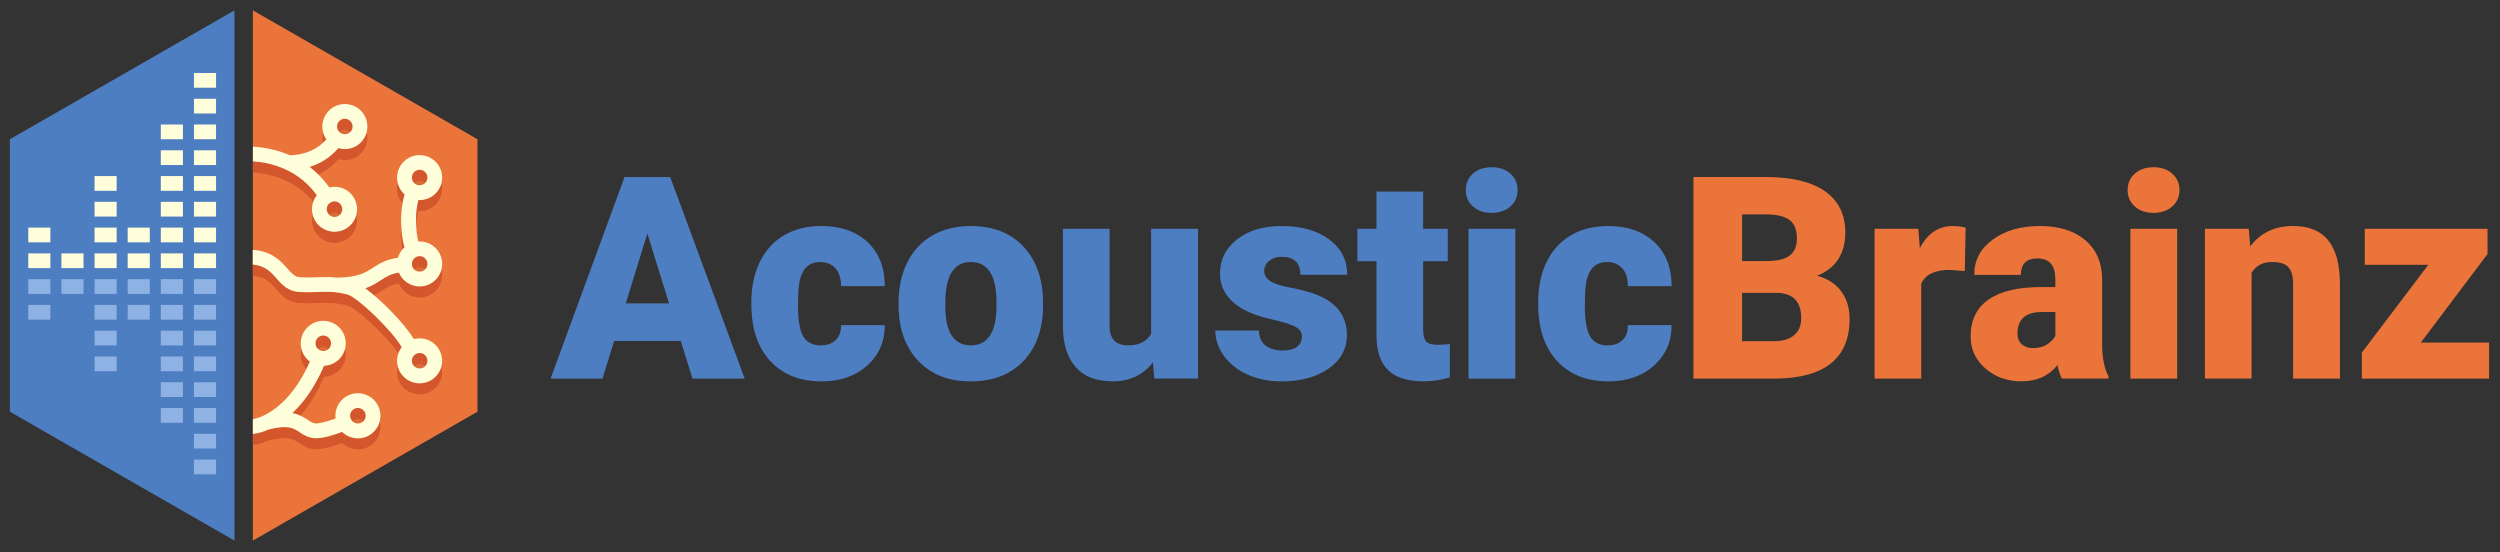 <?xml version="1.0" encoding="UTF-8"?><svg xmlns="http://www.w3.org/2000/svg" viewBox="0 0 679 150"><rect x="0" y="0" width="679" height="150" fill="#333333" stroke="none"/><defs><style>.b{mix-blend-mode:multiply;opacity:.07;}.c{fill:#8db2e3;}.d{isolation:isolate;}.e{fill:#fffedb;}.f{fill:#4e7ec2;}.g{fill:#d3562c;}.h{fill:#eb743b;}</style></defs><g class="d"><g id="a"><g><g><g><polygon class="h" points="68.68 2.82 68.68 146.82 129.68 111.82 129.68 37.82 68.68 2.82"/><polygon class="f" points="63.68 2.82 2.68 37.82 2.68 111.82 63.68 146.82 63.68 2.82"/><g><g class="b"><path d="M85.98,94.56c.39-.64,1.07-1.03,1.82-1.03,.38,0,.75,.1,1.08,.3,1,.6,1.33,1.9,.74,2.9-.38,.65-1.06,1.03-1.82,1.03-.38,0-.75-.1-1.08-.3-.48-.29-.83-.75-.96-1.29-.14-.55-.06-1.12,.23-1.6Zm12.6,22.36c-.49,.42-1.02,.51-1.37,.51-.62,0-1.21-.27-1.61-.73-.76-.88-.65-2.22,.23-2.98,.49-.42,1.02-.51,1.37-.51,.62,0,1.2,.27,1.61,.74,.37,.43,.55,.98,.5,1.54-.04,.56-.3,1.07-.73,1.44Z"/><path d="M77.68,48.43c.07,.02,.14,.03,.21,.05-.07-.01-.14-.03-.21-.05Z"/><path d="M89.06,58.08c.17-.27,.39-.49,.67-.66,.33-.21,.72-.32,1.12-.32s.79,.11,1.12,.32c.99,.63,1.28,1.94,.66,2.92-.39,.62-1.06,.99-1.79,.99-.4,0-.79-.11-1.12-.33-.98-.62-1.28-1.94-.66-2.92Zm6.38-20.19c-.6,.95-1.94,1.27-2.91,.65l-.1-.06c-.91-.65-1.16-1.9-.56-2.85,.39-.61,1.05-.98,1.78-.98,.4,0,.79,.11,1.12,.33,.48,.3,.81,.78,.94,1.33,.12,.55,.03,1.11-.28,1.58Z"/><path d="M112.2,49.49c.39-.61,1.05-.98,1.78-.98,.4,0,.79,.11,1.12,.33,.48,.3,.81,.78,.94,1.33,.12,.55,.02,1.11-.28,1.58-.6,.95-1.94,1.27-2.91,.65l-.09-.06c-.92-.65-1.16-1.9-.56-2.85Zm0,23.46c.39-.61,1.05-.98,1.78-.98,.4,0,.79,.11,1.12,.33,.48,.3,.81,.77,.94,1.33,.12,.55,.02,1.11-.28,1.58-.6,.95-1.94,1.27-2.91,.65l-.09-.06c-.92-.65-1.16-1.9-.56-2.85Zm0,26.3c.39-.61,1.05-.98,1.78-.98,.4,0,.79,.11,1.12,.33,.48,.3,.81,.78,.94,1.33,.12,.55,.02,1.11-.28,1.58-.6,.95-1.94,1.27-2.91,.65l-.09-.06c-.92-.65-1.16-1.9-.56-2.85Z"/><path d="M101.85,108.93c-1.17-1.36-2.86-2.14-4.65-2.14-1.46,0-2.88,.53-3.98,1.48-1.61,1.38-2.33,3.43-2.09,5.4-1.95,.7-4.26,1.37-5.33,1.33-.82-.04-1.3-.35-2.22-.97-1.17-.79-2.42-1.51-4.15-1.85,2.94-2.76,6.01-6.83,8.58-12.83,2.06-.08,3.98-1.19,5.04-2.97,1.72-2.9,.77-6.66-2.12-8.39-.95-.57-2.03-.86-3.13-.86-2.15,0-4.16,1.14-5.26,2.99-.84,1.41-1.08,3.05-.68,4.64,.35,1.39,1.16,2.59,2.3,3.43-4.05,9.22-9.22,13.08-12.57,14.68-.13,.04-.25,.1-.36,.17-1.19,.53-2.05,.7-2.56,.81v4c.28-.03,1.88-.12,4.25-1.19,5.35-1.36,6.84-.35,8.41,.71,1.02,.69,2.29,1.55,4.26,1.66,.1,0,.2,0,.31,0,2.11,0,5.17-1.02,7.02-1.72,1.14,1.12,2.68,1.75,4.29,1.75h0c1.46,0,2.88-.52,3.98-1.48,1.24-1.06,1.99-2.55,2.12-4.18,.12-1.63-.39-3.21-1.46-4.45Zm-15.87-16.78c.39-.64,1.07-1.03,1.82-1.03,.38,0,.75,.1,1.08,.3,1,.6,1.33,1.9,.74,2.9-.38,.65-1.06,1.03-1.82,1.03-.38,0-.75-.1-1.08-.3-.48-.29-.83-.75-.96-1.29-.14-.55-.06-1.12,.23-1.6Zm12.6,22.36c-.49,.42-1.02,.51-1.37,.51-.62,0-1.21-.27-1.61-.73-.76-.88-.65-2.22,.23-2.98,.49-.42,1.02-.51,1.37-.51,.62,0,1.2,.27,1.61,.74,.37,.43,.55,.98,.5,1.54-.04,.56-.3,1.07-.73,1.44Z"/><path d="M77.68,46.03c.07,.02,.14,.03,.21,.05-.07-.01-.14-.03-.21-.05Z"/><path d="M99.63,33.03c-.36-1.6-1.32-2.96-2.71-3.84-.98-.62-2.11-.94-3.26-.94-2.12,0-4.05,1.07-5.17,2.85-1.35,2.14-1.22,4.8,.14,6.76-3.65,4.12-8.71,4.31-9.94,4.29-3.69-1.6-7.23-2.16-10-2.32v4c2.44,.14,5.55,.69,8.75,2.14h.01c3.45,1.57,6.33,3.93,8.61,7.05-.14,.17-.26,.35-.38,.54-1.8,2.85-.94,6.64,1.9,8.44,.98,.62,2.11,.95,3.27,.95,2.11,0,4.05-1.07,5.18-2.85,1.81-2.85,.95-6.64-1.91-8.45-1.38-.87-3.09-1.11-4.67-.75-1.54-2.15-3.32-4.02-5.34-5.57,2.52-.78,5.4-2.27,7.78-5.1,.57,.17,1.17,.27,1.77,.27,2.12,0,4.05-1.07,5.17-2.85,.88-1.38,1.16-3.01,.8-4.6Zm-10.57,22.65c.17-.27,.39-.49,.67-.66,.33-.21,.72-.32,1.12-.32s.79,.11,1.12,.32c.99,.63,1.28,1.94,.66,2.92-.39,.62-1.06,.99-1.79,.99-.4,0-.79-.11-1.12-.33-.98-.62-1.28-1.94-.66-2.92Zm6.38-20.19c-.6,.95-1.94,1.27-2.91,.65l-.1-.06c-.91-.65-1.16-1.9-.56-2.85,.39-.61,1.05-.98,1.78-.98,.4,0,.79,.11,1.12,.33,.48,.3,.81,.78,.94,1.33,.12,.55,.03,1.11-.28,1.58Z"/><path d="M108.32,74.01c.42,1.04,1.14,1.96,2.11,2.65,.07,.05,.15,.11,.28,.19,.98,.62,2.11,.95,3.27,.95,2.12,0,4.05-1.07,5.17-2.85,.88-1.38,1.16-3.01,.8-4.6-.36-1.6-1.32-2.96-2.71-3.84-.98-.62-2.11-.94-3.27-.94-.12,0-.25,0-.38,.02-.71-3.16-.92-7.77,.04-11.26,.11,.01,.22,.02,.34,.02,2.12,0,4.05-1.07,5.17-2.85,.88-1.38,1.16-3.01,.8-4.6-.36-1.6-1.32-2.96-2.71-3.84-.98-.62-2.11-.94-3.27-.94-2.11,0-4.05,1.07-5.17,2.85-1.6,2.53-1.12,5.8,1.02,7.76,.02,.02,.05,.04,.07,.06-1.35,4.52-1.15,10.32-.04,14.42-.14,.13-.29,.25-.43,.4-.23,.25-.45,.53-.63,.82-.32,.5-.55,1.03-.71,1.58-3.37,.49-5.2,1.67-6.82,2.73-2.04,1.32-3.96,2.57-9.64,2.67-1.96-.23-3.55-.18-5.29-.12-1.43,.05-2.91,.11-4.85,0-1.33-.07-2.1-.88-3.46-2.42-1.8-2.05-4.22-4.65-9.37-5.02v4c3.29,.3,4.8,1.89,6.36,3.67,1.49,1.69,3.17,3.62,6.26,3.78,2.12,.11,3.76,.05,5.21,0,2.49-.09,4.45-.16,7.86,.68,2.61,.64,12.1,9.67,14.77,14.32-.11,.14-.22,.28-.31,.43-1.74,2.75-1.03,6.38,1.62,8.25,.07,.05,.15,.1,.28,.19,.98,.62,2.11,.95,3.27,.95,2.12,0,4.05-1.07,5.17-2.85,.88-1.37,1.16-3.01,.8-4.6-.36-1.6-1.32-2.96-2.71-3.84-.98-.62-2.11-.94-3.27-.94-.53,0-1.05,.07-1.54,.2-2.56-4.19-8.65-10.46-13.19-13.79,1.81-.63,3.05-1.43,4.21-2.19,1.43-.93,2.61-1.69,4.86-2.07Zm3.88-26.92c.39-.61,1.05-.98,1.78-.98,.4,0,.79,.11,1.12,.33,.48,.3,.81,.78,.94,1.33,.12,.55,.02,1.11-.28,1.58-.6,.95-1.94,1.27-2.91,.65l-.09-.06c-.92-.65-1.16-1.9-.56-2.85Zm0,23.46c.39-.61,1.05-.98,1.78-.98,.4,0,.79,.11,1.12,.33,.48,.3,.81,.77,.94,1.33,.12,.55,.02,1.11-.28,1.58-.6,.95-1.94,1.27-2.91,.65l-.09-.06c-.92-.65-1.16-1.9-.56-2.85Zm0,26.3c.39-.61,1.05-.98,1.78-.98,.4,0,.79,.11,1.12,.33,.48,.3,.81,.78,.94,1.33,.12,.55,.02,1.11-.28,1.58-.6,.95-1.94,1.27-2.91,.65l-.09-.06c-.92-.65-1.16-1.9-.56-2.85Z"/></g><g><g><path class="g" d="M101.85,111.93c-1.17-1.36-2.86-2.14-4.65-2.14-1.46,0-2.88,.53-3.98,1.48-1.61,1.38-2.33,3.43-2.09,5.4-1.95,.7-4.26,1.37-5.33,1.33-.82-.04-1.3-.35-2.22-.97-1.17-.79-2.42-1.51-4.15-1.85,2.94-2.76,6.01-6.83,8.58-12.83,2.06-.08,3.98-1.19,5.04-2.97,1.72-2.9,.77-6.66-2.12-8.39-.95-.57-2.03-.86-3.13-.86-2.15,0-4.16,1.14-5.26,2.99-.84,1.41-1.08,3.05-.68,4.64,.35,1.39,1.16,2.59,2.3,3.43-4.05,9.22-9.22,13.08-12.57,14.68-.13,.04-.25,.1-.36,.17-1.19,.53-2.05,.7-2.56,.81v4c.28-.03,1.88-.12,4.25-1.19,5.35-1.36,6.84-.35,8.41,.71,1.02,.69,2.29,1.55,4.26,1.66,.1,0,.2,0,.31,0,2.11,0,5.17-1.02,7.02-1.72,1.14,1.12,2.68,1.75,4.29,1.75h0c1.46,0,2.88-.52,3.98-1.48,1.24-1.06,1.99-2.55,2.12-4.18,.12-1.63-.39-3.21-1.46-4.45Zm-15.87-16.78c.39-.64,1.07-1.03,1.82-1.03,.38,0,.75,.1,1.08,.3,1,.6,1.33,1.9,.74,2.9-.38,.65-1.06,1.03-1.82,1.03-.38,0-.75-.1-1.08-.3-.48-.29-.83-.75-.96-1.29-.14-.55-.06-1.12,.23-1.6Zm12.6,22.36c-.49,.42-1.02,.51-1.37,.51-.62,0-1.21-.27-1.61-.73-.76-.88-.65-2.22,.23-2.98,.49-.42,1.02-.51,1.37-.51,.62,0,1.2,.27,1.61,.74,.37,.43,.55,.98,.5,1.54-.04,.56-.3,1.07-.73,1.44Z"/><path d="M77.68,48.43c.07,.02,.14,.03,.21,.05-.07-.01-.14-.03-.21-.05Z"/><path class="g" d="M99.63,36.03c-.36-1.6-1.32-2.96-2.71-3.84-.98-.62-2.11-.94-3.26-.94-2.12,0-4.05,1.07-5.17,2.85-1.35,2.14-1.22,4.8,.14,6.76-3.65,4.12-8.71,4.31-9.94,4.29-3.69-1.6-7.23-2.16-10-2.32v4c2.44,.14,5.55,.69,8.75,2.14h.01c3.45,1.57,6.33,3.93,8.61,7.05-.14,.17-.26,.35-.38,.54-1.8,2.85-.94,6.64,1.9,8.44,.98,.62,2.11,.95,3.27,.95,2.11,0,4.05-1.07,5.18-2.85,1.81-2.85,.95-6.64-1.91-8.45-1.38-.87-3.09-1.11-4.67-.75-1.54-2.15-3.32-4.02-5.34-5.57,2.52-.78,5.4-2.27,7.78-5.1,.57,.17,1.17,.27,1.77,.27,2.12,0,4.05-1.07,5.17-2.85,.88-1.38,1.16-3.01,.8-4.6Zm-10.57,22.65c.17-.27,.39-.49,.67-.66,.33-.21,.72-.32,1.12-.32s.79,.11,1.12,.32c.99,.63,1.28,1.94,.66,2.92-.39,.62-1.06,.99-1.79,.99-.4,0-.79-.11-1.12-.33-.98-.62-1.28-1.94-.66-2.92Zm6.38-20.19c-.6,.95-1.94,1.27-2.91,.65l-.1-.06c-.91-.65-1.16-1.9-.56-2.85,.39-.61,1.05-.98,1.78-.98,.4,0,.79,.11,1.12,.33,.48,.3,.81,.78,.94,1.33,.12,.55,.03,1.11-.28,1.58Z"/><path class="g" d="M108.32,77.01c.42,1.04,1.14,1.96,2.11,2.65,.07,.05,.15,.11,.28,.19,.98,.62,2.11,.95,3.27,.95,2.12,0,4.05-1.07,5.17-2.85,.88-1.38,1.16-3.01,.8-4.6-.36-1.6-1.32-2.96-2.71-3.84-.98-.62-2.11-.94-3.27-.94-.12,0-.25,0-.38,.02-.71-3.16-.92-7.77,.04-11.26,.11,.01,.22,.02,.34,.02,2.12,0,4.05-1.07,5.17-2.85,.88-1.38,1.16-3.01,.8-4.6-.36-1.6-1.32-2.96-2.71-3.84-.98-.62-2.11-.94-3.27-.94-2.11,0-4.05,1.07-5.17,2.85-1.6,2.53-1.12,5.8,1.02,7.76,.02,.02,.05,.04,.07,.06-1.35,4.52-1.15,10.32-.04,14.42-.14,.13-.29,.25-.43,.4-.23,.25-.45,.53-.63,.82-.32,.5-.55,1.03-.71,1.58-3.37,.49-5.2,1.67-6.82,2.73-2.04,1.32-3.96,2.57-9.64,2.67-1.96-.23-3.55-.18-5.29-.12-1.43,.05-2.91,.11-4.85,0-1.33-.07-2.1-.88-3.46-2.42-1.8-2.05-4.22-4.65-9.37-5.02v4c3.29,.3,4.8,1.89,6.36,3.67,1.49,1.69,3.17,3.62,6.26,3.78,2.12,.11,3.76,.05,5.21,0,2.49-.09,4.45-.16,7.86,.68,2.61,.64,12.1,9.67,14.77,14.32-.11,.14-.22,.28-.31,.43-1.74,2.75-1.03,6.38,1.62,8.25,.07,.05,.15,.1,.28,.19,.98,.62,2.11,.95,3.27,.95,2.12,0,4.05-1.07,5.17-2.85,.88-1.37,1.16-3.01,.8-4.6-.36-1.6-1.32-2.96-2.71-3.84-.98-.62-2.11-.94-3.27-.94-.53,0-1.05,.07-1.54,.2-2.56-4.19-8.65-10.46-13.19-13.79,1.81-.63,3.05-1.43,4.21-2.19,1.43-.93,2.61-1.69,4.86-2.07Zm3.88-26.92c.39-.61,1.05-.98,1.78-.98,.4,0,.79,.11,1.12,.33,.48,.3,.81,.78,.94,1.33,.12,.55,.02,1.11-.28,1.58-.6,.95-1.94,1.27-2.91,.65l-.09-.06c-.92-.65-1.16-1.9-.56-2.85Zm0,23.46c.39-.61,1.05-.98,1.78-.98,.4,0,.79,.11,1.12,.33,.48,.3,.81,.77,.94,1.33,.12,.55,.02,1.11-.28,1.58-.6,.95-1.94,1.27-2.91,.65l-.09-.06c-.92-.65-1.16-1.9-.56-2.85Zm0,26.3c.39-.61,1.05-.98,1.78-.98,.4,0,.79,.11,1.12,.33,.48,.3,.81,.78,.94,1.33,.12,.55,.02,1.11-.28,1.58-.6,.95-1.94,1.27-2.91,.65l-.09-.06c-.92-.65-1.16-1.9-.56-2.85Z"/></g><g><path class="e" d="M101.85,108.93c-1.17-1.36-2.86-2.14-4.65-2.14-1.46,0-2.88,.53-3.98,1.48-1.61,1.38-2.33,3.43-2.09,5.4-1.95,.7-4.26,1.37-5.33,1.33-.82-.04-1.3-.35-2.22-.97-1.17-.79-2.42-1.51-4.15-1.85,2.94-2.76,6.01-6.83,8.58-12.83,2.06-.08,3.98-1.19,5.04-2.97,1.72-2.9,.77-6.66-2.12-8.39-.95-.57-2.03-.86-3.13-.86-2.15,0-4.16,1.14-5.26,2.99-.84,1.41-1.08,3.05-.68,4.64,.35,1.39,1.16,2.59,2.3,3.43-4.05,9.22-9.22,13.08-12.57,14.68-.13,.04-.25,.1-.36,.17-1.19,.53-2.05,.7-2.56,.81v4c.28-.03,1.88-.12,4.25-1.19,5.35-1.36,6.84-.35,8.41,.71,1.02,.69,2.29,1.55,4.26,1.66,.1,0,.2,0,.31,0,2.11,0,5.17-1.02,7.02-1.72,1.14,1.12,2.68,1.75,4.29,1.75h0c1.46,0,2.88-.52,3.98-1.48,1.24-1.06,1.99-2.55,2.12-4.18,.12-1.63-.39-3.21-1.46-4.45Zm-15.87-16.78c.39-.64,1.07-1.03,1.82-1.03,.38,0,.75,.1,1.08,.3,1,.6,1.33,1.9,.74,2.9-.38,.65-1.06,1.03-1.82,1.03-.38,0-.75-.1-1.08-.3-.48-.29-.83-.75-.96-1.29-.14-.55-.06-1.12,.23-1.6Zm12.6,22.36c-.49,.42-1.02,.51-1.37,.51-.62,0-1.21-.27-1.61-.73-.76-.88-.65-2.22,.23-2.98,.49-.42,1.02-.51,1.37-.51,.62,0,1.2,.27,1.61,.74,.37,.43,.55,.98,.5,1.54-.04,.56-.3,1.07-.73,1.44Z"/><path class="e" d="M77.68,46.03c.07,.02,.14,.03,.21,.05-.07-.01-.14-.03-.21-.05Z"/><path class="e" d="M99.63,33.03c-.36-1.6-1.32-2.96-2.71-3.84-.98-.62-2.11-.94-3.26-.94-2.12,0-4.05,1.07-5.17,2.85-1.35,2.14-1.22,4.8,.14,6.76-3.65,4.12-8.71,4.31-9.94,4.29-3.69-1.6-7.23-2.16-10-2.32v4c2.44,.14,5.55,.69,8.75,2.14h.01c3.45,1.57,6.33,3.93,8.61,7.05-.14,.17-.26,.35-.38,.54-1.8,2.85-.94,6.64,1.9,8.44,.98,.62,2.11,.95,3.27,.95,2.11,0,4.05-1.07,5.18-2.85,1.81-2.85,.95-6.64-1.91-8.45-1.38-.87-3.09-1.11-4.67-.75-1.54-2.15-3.32-4.02-5.34-5.57,2.52-.78,5.4-2.27,7.78-5.1,.57,.17,1.17,.27,1.77,.27,2.12,0,4.05-1.07,5.17-2.85,.88-1.38,1.16-3.01,.8-4.6Zm-10.57,22.65c.17-.27,.39-.49,.67-.66,.33-.21,.72-.32,1.12-.32s.79,.11,1.12,.32c.99,.63,1.28,1.94,.66,2.92-.39,.62-1.06,.99-1.79,.99-.4,0-.79-.11-1.12-.33-.98-.62-1.28-1.94-.66-2.92Zm6.38-20.19c-.6,.95-1.94,1.27-2.91,.65l-.1-.06c-.91-.65-1.16-1.9-.56-2.85,.39-.61,1.05-.98,1.78-.98,.4,0,.79,.11,1.12,.33,.48,.3,.81,.78,.94,1.33,.12,.55,.03,1.11-.28,1.58Z"/><path class="e" d="M108.32,74.01c.42,1.04,1.14,1.96,2.11,2.65,.07,.05,.15,.11,.28,.19,.98,.62,2.11,.95,3.27,.95,2.12,0,4.05-1.07,5.17-2.85,.88-1.38,1.16-3.01,.8-4.6-.36-1.6-1.32-2.96-2.71-3.84-.98-.62-2.11-.94-3.27-.94-.12,0-.25,0-.38,.02-.71-3.16-.92-7.77,.04-11.26,.11,.01,.22,.02,.34,.02,2.12,0,4.05-1.07,5.17-2.85,.88-1.38,1.16-3.01,.8-4.6-.36-1.6-1.32-2.96-2.71-3.84-.98-.62-2.11-.94-3.27-.94-2.11,0-4.05,1.07-5.17,2.85-1.6,2.53-1.12,5.8,1.02,7.76,.02,.02,.05,.04,.07,.06-1.35,4.52-1.15,10.32-.04,14.42-.14,.13-.29,.25-.43,.4-.23,.25-.45,.53-.63,.82-.32,.5-.55,1.03-.71,1.58-3.37,.49-5.2,1.67-6.82,2.73-2.04,1.32-3.96,2.57-9.64,2.67-1.96-.23-3.55-.18-5.29-.12-1.43,.05-2.91,.11-4.85,0-1.33-.07-2.1-.88-3.46-2.42-1.8-2.05-4.22-4.65-9.37-5.02v4c3.29,.3,4.8,1.89,6.36,3.67,1.49,1.69,3.17,3.62,6.26,3.78,2.12,.11,3.76,.05,5.21,0,2.49-.09,4.45-.16,7.86,.68,2.61,.64,12.1,9.67,14.77,14.32-.11,.14-.22,.28-.31,.43-1.74,2.75-1.03,6.38,1.62,8.25,.07,.05,.15,.1,.28,.19,.98,.62,2.11,.95,3.27,.95,2.12,0,4.05-1.07,5.17-2.85,.88-1.37,1.16-3.01,.8-4.6-.36-1.6-1.32-2.96-2.71-3.84-.98-.62-2.11-.94-3.27-.94-.53,0-1.05,.07-1.54,.2-2.56-4.19-8.65-10.46-13.19-13.79,1.81-.63,3.05-1.43,4.21-2.19,1.43-.93,2.61-1.69,4.86-2.07Zm3.88-26.92c.39-.61,1.05-.98,1.78-.98,.4,0,.79,.11,1.12,.33,.48,.3,.81,.78,.94,1.33,.12,.55,.02,1.11-.28,1.58-.6,.95-1.94,1.27-2.91,.65l-.09-.06c-.92-.65-1.16-1.9-.56-2.85Zm0,23.46c.39-.61,1.05-.98,1.78-.98,.4,0,.79,.11,1.12,.33,.48,.3,.81,.77,.94,1.33,.12,.55,.02,1.11-.28,1.58-.6,.95-1.94,1.27-2.91,.65l-.09-.06c-.92-.65-1.16-1.9-.56-2.85Zm0,26.3c.39-.61,1.05-.98,1.78-.98,.4,0,.79,.11,1.12,.33,.48,.3,.81,.78,.94,1.33,.12,.55,.02,1.11-.28,1.58-.6,.95-1.94,1.27-2.91,.65l-.09-.06c-.92-.65-1.16-1.9-.56-2.85Z"/></g></g></g></g><g><rect class="e" x="52.68" y="19.82" width="6" height="4"/><rect class="e" x="52.68" y="26.82" width="6" height="4"/><rect class="e" x="52.68" y="33.82" width="6" height="4"/><rect class="e" x="52.68" y="40.82" width="6" height="4"/><rect class="e" x="52.68" y="47.82" width="6" height="4"/><rect class="e" x="52.68" y="54.82" width="6" height="4"/><rect class="e" x="52.68" y="61.82" width="6" height="4"/><rect class="e" x="52.68" y="68.82" width="6" height="4"/><rect class="c" x="52.68" y="75.82" width="6" height="4"/><rect class="c" x="52.68" y="82.82" width="6" height="4"/><rect class="c" x="52.68" y="89.82" width="6" height="4"/><rect class="c" x="52.68" y="96.82" width="6" height="4"/><rect class="c" x="52.68" y="103.82" width="6" height="4"/><rect class="c" x="52.68" y="110.82" width="6" height="4"/><rect class="c" x="52.68" y="117.82" width="6" height="4"/><rect class="c" x="52.68" y="124.82" width="6" height="4"/><rect class="e" x="43.68" y="33.82" width="6" height="4"/><rect class="e" x="43.68" y="40.82" width="6" height="4"/><rect class="e" x="43.68" y="47.82" width="6" height="4"/><rect class="e" x="43.68" y="54.82" width="6" height="4"/><rect class="e" x="43.68" y="61.82" width="6" height="4"/><rect class="e" x="43.68" y="68.82" width="6" height="4"/><rect class="c" x="43.68" y="75.82" width="6" height="4"/><rect class="c" x="43.68" y="82.82" width="6" height="4"/><rect class="c" x="43.68" y="89.82" width="6" height="4"/><rect class="c" x="43.68" y="96.82" width="6" height="4"/><rect class="c" x="43.68" y="103.82" width="6" height="4"/><rect class="c" x="43.68" y="110.82" width="6" height="4"/><rect class="e" x="34.68" y="61.82" width="6" height="4"/><rect class="e" x="34.68" y="68.82" width="6" height="4"/><rect class="c" x="34.68" y="75.82" width="6" height="4"/><rect class="c" x="34.68" y="82.82" width="6" height="4"/><rect class="e" x="25.68" y="47.82" width="6" height="4"/><rect class="e" x="25.68" y="54.82" width="6" height="4"/><rect class="e" x="25.68" y="61.82" width="6" height="4"/><rect class="e" x="25.68" y="68.82" width="6" height="4"/><rect class="c" x="25.68" y="75.82" width="6" height="4"/><rect class="c" x="25.68" y="82.82" width="6" height="4"/><rect class="c" x="25.68" y="89.82" width="6" height="4"/><rect class="c" x="25.68" y="96.82" width="6" height="4"/><rect class="e" x="16.68" y="68.82" width="6" height="4"/><rect class="c" x="16.68" y="75.82" width="6" height="4"/><rect class="e" x="7.68" y="61.82" width="6" height="4"/><rect class="e" x="7.68" y="68.82" width="6" height="4"/><rect class="c" x="7.68" y="75.82" width="6" height="4"/><rect class="c" x="7.68" y="82.82" width="6" height="4"/></g></g><g><path class="f" d="M184.88,92.6h-18.08l-3.16,10.23h-14.1l20.08-54.74h12.41l20.23,54.74h-14.17l-3.2-10.23Zm-14.93-10.19h11.77l-5.9-18.99-5.87,18.99Z"/><path class="f" d="M222.86,93.8c1.78,0,3.16-.48,4.14-1.45s1.45-2.31,1.43-4.04h11.88c0,4.46-1.6,8.12-4.79,10.98-3.2,2.86-7.31,4.29-12.35,4.29-5.92,0-10.58-1.85-13.99-5.56-3.41-3.71-5.11-8.85-5.11-15.42v-.53c0-4.11,.76-7.74,2.27-10.88,1.52-3.15,3.7-5.56,6.56-7.26,2.86-1.69,6.24-2.54,10.15-2.54,5.29,0,9.49,1.47,12.6,4.4,3.11,2.93,4.66,6.91,4.66,11.92h-11.88c0-2.11-.51-3.72-1.54-4.85-1.03-1.13-2.41-1.69-4.14-1.69-3.28,0-5.2,2.09-5.75,6.28-.18,1.33-.26,3.16-.26,5.49,0,4.08,.49,6.92,1.47,8.5,.98,1.58,2.53,2.37,4.66,2.37Z"/><path class="f" d="M244.06,82.11c0-4.06,.79-7.68,2.37-10.85,1.58-3.17,3.85-5.61,6.8-7.31,2.96-1.7,6.43-2.56,10.41-2.56,6.09,0,10.89,1.89,14.4,5.66,3.51,3.77,5.26,8.91,5.26,15.4v.45c0,6.34-1.76,11.37-5.28,15.1-3.52,3.72-8.29,5.58-14.31,5.58s-10.44-1.74-13.95-5.21c-3.51-3.47-5.4-8.18-5.68-14.12l-.04-2.14Zm12.67,.79c0,3.76,.59,6.52,1.77,8.27,1.18,1.75,2.92,2.63,5.23,2.63,4.51,0,6.82-3.47,6.92-10.41v-1.28c0-7.29-2.33-10.94-6.99-10.94-4.24,0-6.53,3.15-6.88,9.44l-.04,2.29Z"/><path class="f" d="M313.13,98.42c-2.68,3.43-6.3,5.15-10.87,5.15s-7.84-1.3-10.13-3.89c-2.29-2.59-3.44-6.32-3.44-11.18v-26.36h12.67v26.43c0,3.48,1.69,5.23,5.08,5.23,2.91,0,4.98-1.04,6.2-3.12v-28.54h12.75v40.68h-11.88l-.38-4.4Z"/><path class="f" d="M353.62,91.39c0-1.08-.56-1.94-1.69-2.59-1.13-.65-3.27-1.33-6.43-2.03-3.16-.7-5.76-1.62-7.82-2.76-2.05-1.14-3.62-2.53-4.7-4.16-1.08-1.63-1.62-3.5-1.62-5.6,0-3.73,1.54-6.81,4.62-9.23,3.08-2.42,7.12-3.63,12.11-3.63,5.36,0,9.67,1.22,12.93,3.65,3.26,2.43,4.89,5.63,4.89,9.59h-12.71c0-3.26-1.72-4.89-5.15-4.89-1.33,0-2.44,.37-3.35,1.11s-1.35,1.66-1.35,2.76,.55,2.04,1.65,2.74c1.1,.7,2.86,1.28,5.28,1.73s4.54,.99,6.37,1.62c6.12,2.11,9.17,5.88,9.17,11.32,0,3.71-1.65,6.73-4.94,9.06-3.3,2.33-7.56,3.5-12.8,3.5-3.48,0-6.59-.63-9.32-1.88-2.73-1.25-4.86-2.96-6.39-5.11-1.53-2.16-2.29-4.42-2.29-6.81h11.84c.05,1.88,.68,3.25,1.88,4.12,1.2,.87,2.74,1.3,4.62,1.3,1.73,0,3.03-.35,3.89-1.05,.87-.7,1.3-1.62,1.3-2.74Z"/><path class="f" d="M386.52,52.03v10.11h6.69v8.8h-6.69v18.61c0,1.53,.28,2.59,.83,3.2,.55,.6,1.64,.9,3.27,.9,1.25,0,2.31-.08,3.16-.23v9.06c-2.28,.73-4.66,1.09-7.14,1.09-4.36,0-7.58-1.03-9.66-3.08-2.08-2.05-3.12-5.18-3.12-9.36v-20.19h-5.19v-8.8h5.19v-10.11h12.67Z"/><path class="f" d="M398.1,51.62c0-1.82,.65-3.3,1.96-4.46,1.3-1.16,3-1.74,5.08-1.74s3.77,.58,5.08,1.74c1.3,1.16,1.96,2.65,1.96,4.46s-.65,3.3-1.96,4.46c-1.3,1.16-3,1.74-5.08,1.74s-3.77-.58-5.08-1.74c-1.3-1.16-1.96-2.65-1.96-4.46Zm13.46,51.21h-12.71V62.14h12.71v40.68Z"/><path class="f" d="M436.56,93.8c1.78,0,3.16-.48,4.14-1.45s1.45-2.31,1.43-4.04h11.88c0,4.46-1.6,8.12-4.79,10.98-3.2,2.86-7.31,4.29-12.35,4.29-5.92,0-10.58-1.85-13.99-5.56-3.41-3.71-5.11-8.85-5.11-15.42v-.53c0-4.11,.76-7.74,2.27-10.88,1.52-3.15,3.7-5.56,6.56-7.26,2.86-1.69,6.24-2.54,10.15-2.54,5.29,0,9.49,1.47,12.6,4.4,3.11,2.93,4.66,6.91,4.66,11.92h-11.88c0-2.11-.51-3.72-1.54-4.85-1.03-1.13-2.41-1.69-4.14-1.69-3.28,0-5.2,2.09-5.75,6.28-.18,1.33-.26,3.16-.26,5.49,0,4.08,.49,6.92,1.47,8.5,.98,1.58,2.53,2.37,4.66,2.37Z"/><path class="h" d="M459.95,102.82V48.08h19.66c7.04,0,12.4,1.29,16.07,3.87,3.67,2.58,5.51,6.33,5.51,11.24,0,2.83-.65,5.25-1.96,7.26-1.3,2-3.22,3.48-5.75,4.44,2.86,.75,5.05,2.16,6.58,4.21,1.53,2.06,2.29,4.56,2.29,7.52,0,5.36-1.7,9.39-5.09,12.09-3.4,2.7-8.43,4.07-15.1,4.12h-22.22Zm13.2-31.92h6.88c2.88-.03,4.94-.55,6.17-1.58,1.23-1.03,1.84-2.55,1.84-4.56,0-2.31-.66-3.98-1.99-5-1.33-1.02-3.47-1.53-6.43-1.53h-6.47v12.67Zm0,8.65v13.12h8.65c2.38,0,4.21-.54,5.49-1.64,1.28-1.09,1.92-2.62,1.92-4.61,0-4.56-2.27-6.86-6.8-6.88h-9.25Z"/><path class="h" d="M533.64,73.61l-4.17-.3c-3.99,0-6.54,1.25-7.67,3.76v25.75h-12.67V62.14h11.88l.41,5.23c2.13-3.98,5.1-5.98,8.91-5.98,1.35,0,2.53,.15,3.54,.45l-.23,11.77Z"/><path class="h" d="M560,102.82c-.45-.83-.85-2.04-1.2-3.65-2.33,2.93-5.59,4.4-9.78,4.4-3.83,0-7.09-1.16-9.78-3.48-2.68-2.32-4.02-5.23-4.02-8.74,0-4.41,1.63-7.75,4.89-10,3.26-2.26,8-3.38,14.21-3.38h3.91v-2.15c0-3.75-1.62-5.63-4.85-5.63-3.01,0-4.51,1.49-4.51,4.46h-12.67c0-3.93,1.67-7.12,5.02-9.58,3.35-2.45,7.61-3.68,12.8-3.68s9.29,1.27,12.29,3.8c3.01,2.53,4.55,6,4.62,10.41v18.01c.05,3.73,.63,6.59,1.73,8.57v.64h-12.67Zm-7.93-8.27c1.58,0,2.89-.34,3.93-1.02,1.04-.68,1.79-1.44,2.24-2.29v-6.5h-3.68c-4.41,0-6.62,1.98-6.62,5.94,0,1.15,.39,2.09,1.17,2.8,.78,.71,1.77,1.07,2.97,1.07Z"/><path class="h" d="M577.86,51.62c0-1.82,.65-3.3,1.96-4.46,1.3-1.16,3-1.74,5.08-1.74s3.77,.58,5.08,1.74c1.3,1.16,1.96,2.65,1.96,4.46s-.65,3.3-1.96,4.46c-1.3,1.16-3,1.74-5.08,1.74s-3.77-.58-5.08-1.74c-1.3-1.16-1.96-2.65-1.96-4.46Zm13.46,51.21h-12.71V62.14h12.71v40.68Z"/><path class="h" d="M610.75,62.14l.41,4.77c2.81-3.68,6.68-5.53,11.62-5.53,4.24,0,7.4,1.27,9.49,3.8,2.09,2.53,3.18,6.34,3.25,11.43v26.21h-12.71v-25.68c0-2.05-.41-3.56-1.24-4.53-.83-.96-2.33-1.45-4.51-1.45-2.48,0-4.32,.98-5.53,2.93v28.72h-12.67V62.14h11.88Z"/><path class="h" d="M657.49,93.05h18.54v9.78h-34.55v-7.07l18.05-23.84h-17.26v-9.78h33.35v6.84l-18.12,24.06Z"/></g></g></g></g></svg>